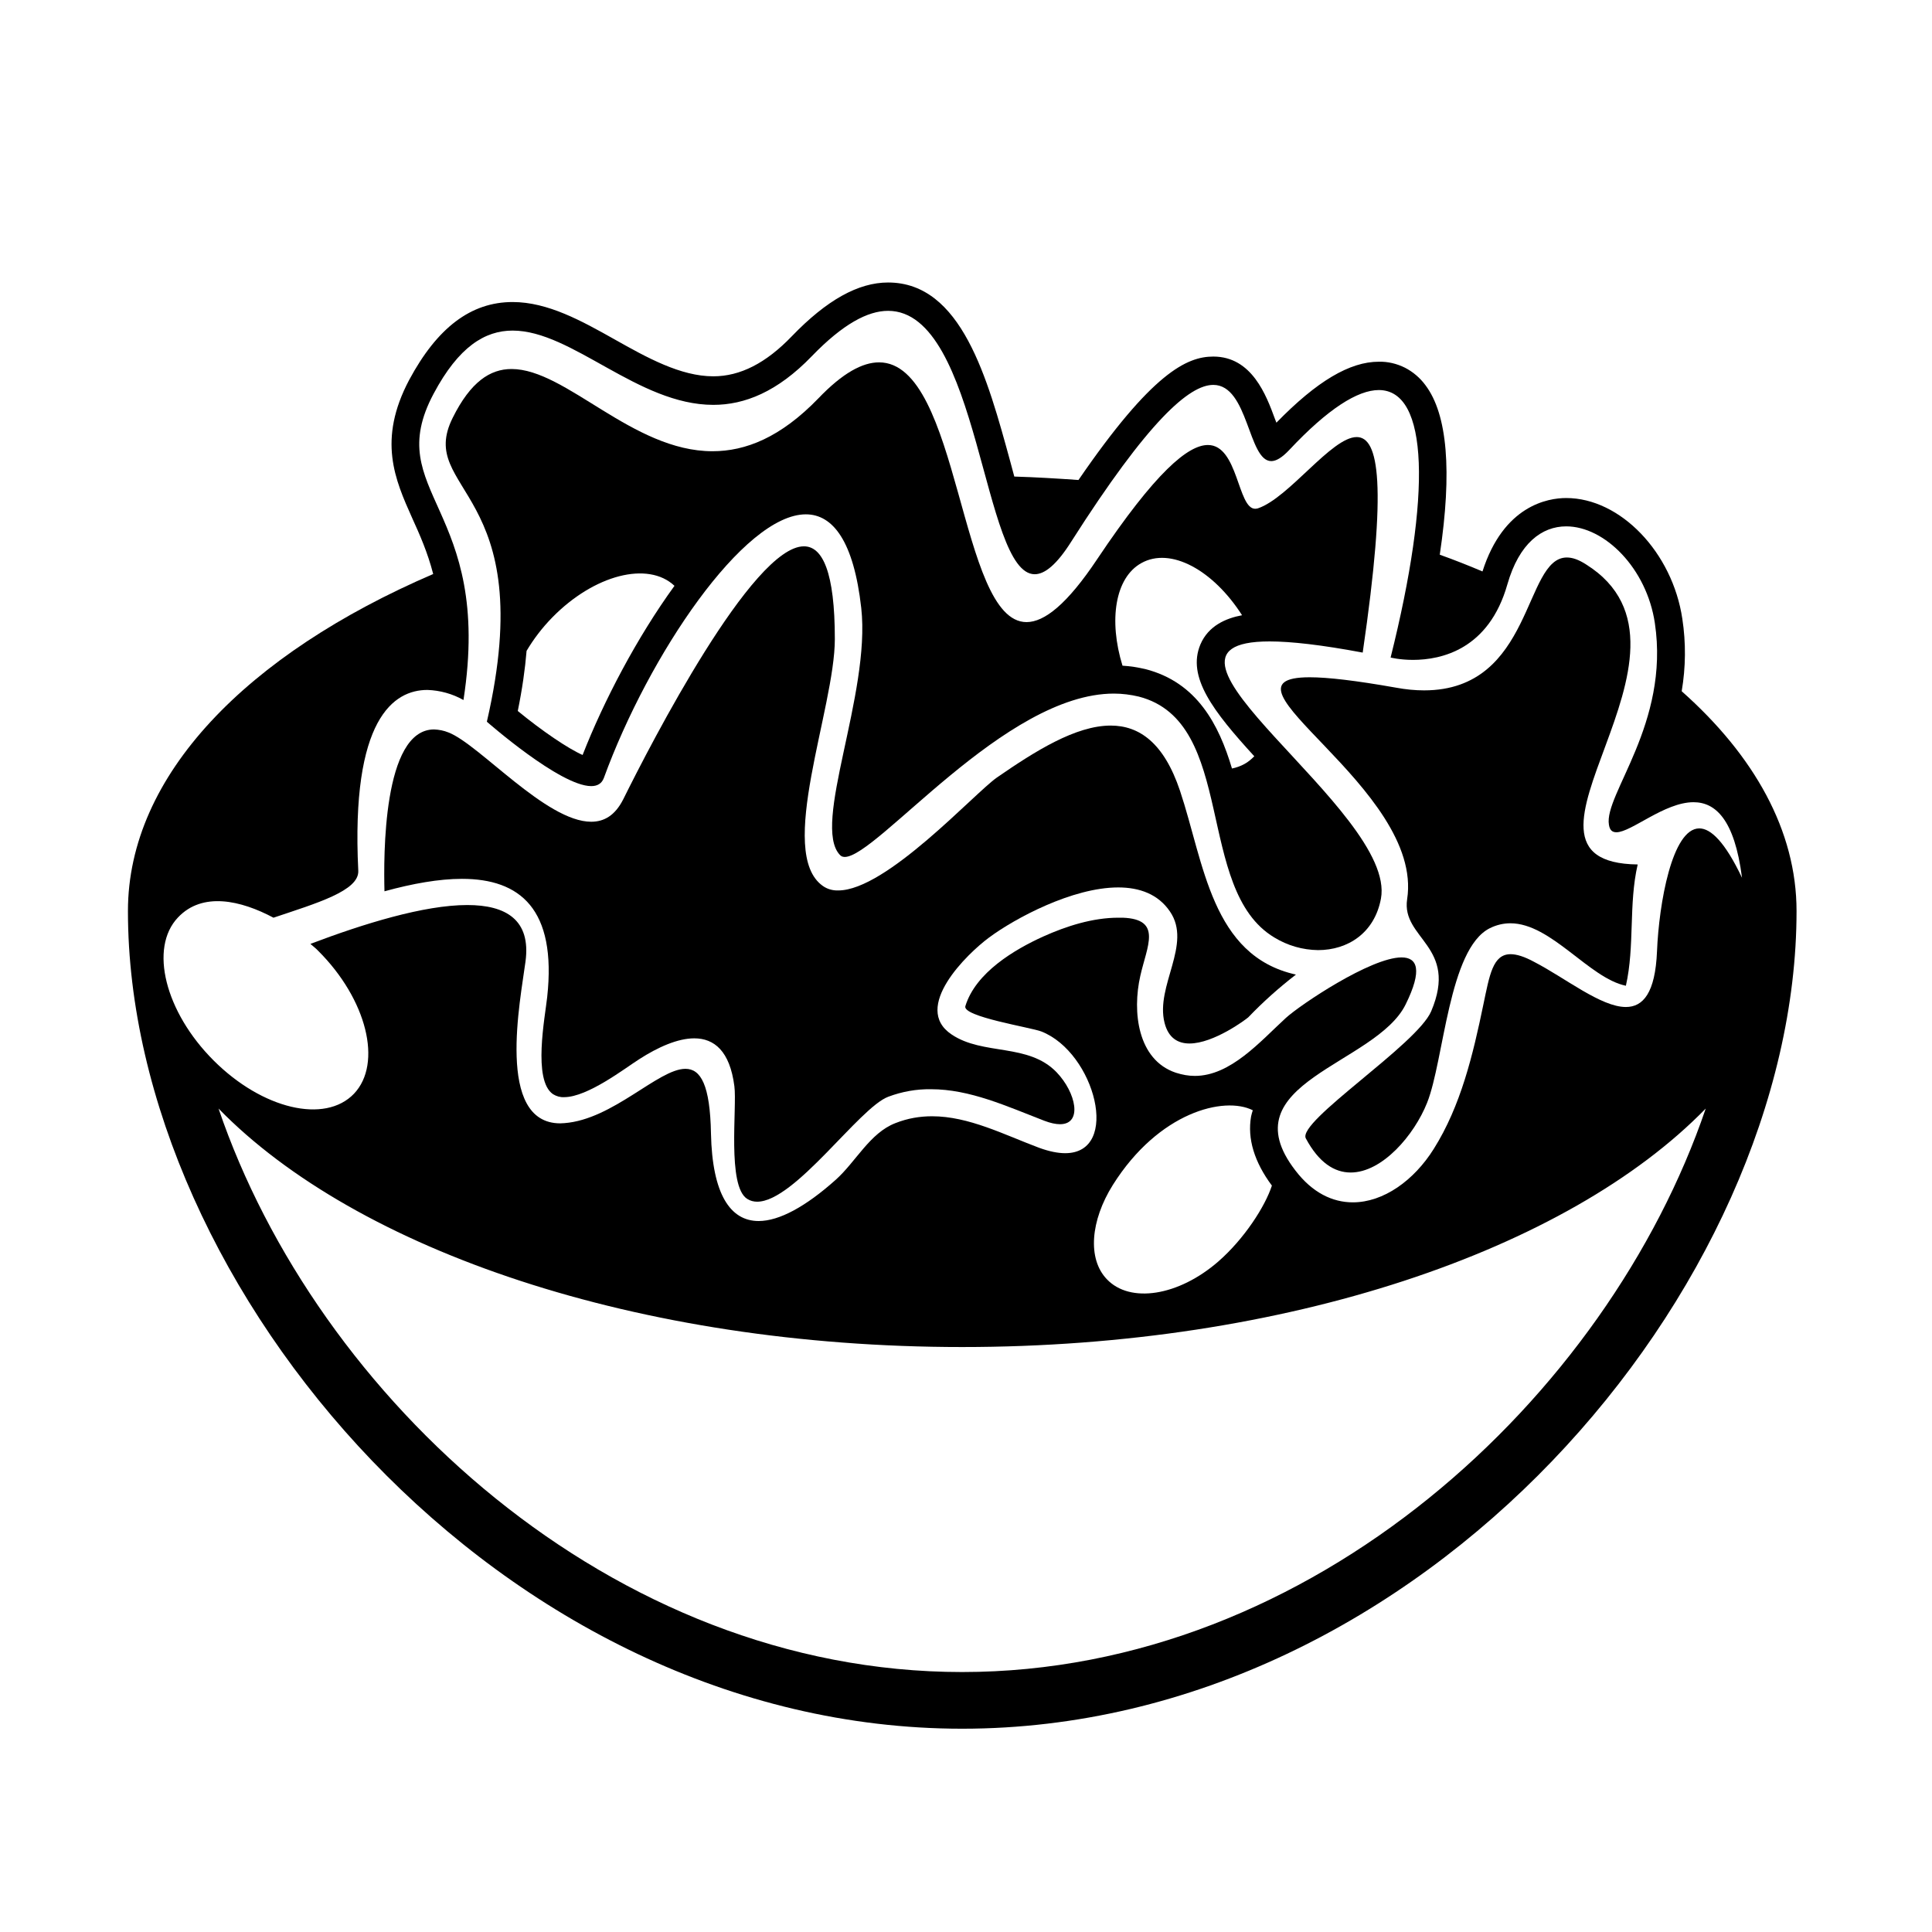 <svg width="9" height="9" viewBox="0 0 9 9" fill="none" xmlns="http://www.w3.org/2000/svg">
<g clip-path="url(#clip0_236_3767)">
<path d="M5.497 3.684C5.422 3.46 5.307 3.38 5.174 3.38C5.011 3.38 4.822 3.499 4.644 3.622C4.538 3.696 4.129 4.148 3.905 4.148C3.88 4.149 3.854 4.142 3.833 4.127C3.615 3.973 3.889 3.3 3.889 2.977C3.889 2.665 3.832 2.545 3.745 2.545C3.505 2.545 3.034 3.46 2.903 3.724C2.865 3.799 2.814 3.828 2.754 3.828C2.544 3.828 2.232 3.467 2.089 3.412C2.067 3.403 2.045 3.399 2.022 3.398C1.782 3.398 1.787 3.994 1.791 4.152C1.922 4.116 2.045 4.094 2.152 4.094C2.422 4.094 2.594 4.234 2.549 4.645C2.539 4.738 2.481 5.032 2.576 5.097C2.592 5.107 2.61 5.112 2.628 5.111C2.738 5.111 2.913 4.975 2.978 4.934C3.065 4.878 3.157 4.837 3.234 4.837C3.327 4.837 3.4 4.896 3.421 5.06C3.434 5.157 3.386 5.526 3.481 5.585C3.495 5.594 3.511 5.598 3.527 5.598C3.703 5.598 4.003 5.159 4.138 5.109C4.202 5.085 4.269 5.073 4.337 5.074C4.518 5.074 4.689 5.153 4.865 5.221C4.894 5.232 4.918 5.237 4.938 5.237C5.044 5.237 5.013 5.09 4.922 4.995C4.79 4.858 4.58 4.918 4.433 4.819C4.246 4.694 4.506 4.442 4.608 4.367C4.728 4.278 4.996 4.134 5.209 4.134C5.308 4.134 5.395 4.165 5.45 4.246C5.555 4.399 5.381 4.593 5.425 4.765C5.443 4.836 5.488 4.861 5.541 4.861C5.654 4.861 5.804 4.749 5.815 4.739C5.884 4.667 5.958 4.601 6.037 4.54C5.643 4.453 5.609 4.019 5.497 3.684Z" fill="black"/>
<path d="M2.268 3.362C2.268 3.362 2.609 3.662 2.754 3.662C2.782 3.662 2.803 3.651 2.813 3.624C3.022 3.051 3.465 2.396 3.754 2.396C3.88 2.396 3.977 2.521 4.012 2.832C4.057 3.234 3.779 3.844 3.913 3.983C3.916 3.986 3.919 3.988 3.923 3.99C3.927 3.991 3.931 3.992 3.935 3.992C4.086 3.992 4.68 3.231 5.189 3.231C5.228 3.231 5.267 3.236 5.305 3.245C5.763 3.363 5.564 4.144 5.936 4.367C5.998 4.405 6.068 4.425 6.14 4.426C6.278 4.426 6.403 4.347 6.433 4.186C6.508 3.778 5.213 2.988 5.914 2.988C6.014 2.988 6.156 3.004 6.348 3.04C6.463 2.254 6.423 2.036 6.32 2.036C6.203 2.036 6.005 2.319 5.86 2.368C5.856 2.369 5.852 2.37 5.847 2.37C5.765 2.37 5.768 2.073 5.627 2.073C5.535 2.073 5.384 2.197 5.111 2.605C4.971 2.815 4.865 2.898 4.782 2.898C4.466 2.898 4.475 1.688 4.095 1.688C4.018 1.688 3.926 1.737 3.812 1.856C3.636 2.038 3.473 2.102 3.319 2.102C2.946 2.102 2.637 1.719 2.383 1.719C2.283 1.719 2.192 1.779 2.109 1.946C1.936 2.292 2.519 2.274 2.268 3.362ZM2.714 3.517C2.646 3.487 2.525 3.405 2.412 3.312C2.433 3.209 2.446 3.117 2.453 3.032C2.485 2.978 2.525 2.925 2.573 2.876C2.768 2.677 3.019 2.613 3.142 2.729C2.967 2.97 2.812 3.266 2.714 3.517ZM5.592 3.002C5.528 3.154 5.652 3.314 5.843 3.523C5.829 3.537 5.814 3.55 5.797 3.559C5.779 3.569 5.759 3.576 5.739 3.58C5.678 3.375 5.576 3.179 5.336 3.117C5.301 3.109 5.265 3.103 5.229 3.101C5.164 2.89 5.194 2.691 5.317 2.623C5.453 2.547 5.651 2.655 5.786 2.866C5.711 2.88 5.629 2.915 5.592 3.002Z" fill="black"/>
<path d="M6.555 4.189C6.527 4.374 6.796 4.407 6.667 4.711C6.601 4.866 6.042 5.224 6.083 5.303C6.144 5.417 6.217 5.462 6.292 5.462C6.439 5.462 6.588 5.288 6.648 5.137C6.727 4.939 6.748 4.42 6.94 4.324C6.972 4.308 7.005 4.301 7.036 4.301C7.226 4.301 7.403 4.557 7.574 4.592C7.616 4.406 7.586 4.213 7.629 4.027C6.907 4.018 8.03 3.031 7.388 2.629C7.354 2.607 7.325 2.597 7.299 2.597C7.097 2.597 7.144 3.216 6.634 3.216C6.593 3.216 6.549 3.212 6.501 3.203C6.314 3.17 6.185 3.155 6.101 3.155C5.609 3.155 6.635 3.672 6.555 4.189Z" fill="black"/>
<path d="M7.834 3.22C7.853 3.108 7.854 2.995 7.837 2.883C7.791 2.573 7.548 2.32 7.296 2.32C7.21 2.32 7.004 2.355 6.906 2.662C6.84 2.634 6.774 2.608 6.707 2.584C6.765 2.196 6.743 1.93 6.64 1.794C6.615 1.76 6.582 1.732 6.545 1.713C6.507 1.694 6.465 1.684 6.423 1.685C6.288 1.685 6.135 1.775 5.946 1.969L5.939 1.951C5.899 1.842 5.832 1.661 5.652 1.661C5.529 1.661 5.366 1.737 5.024 2.236C4.924 2.229 4.825 2.223 4.725 2.22L4.707 2.153C4.6 1.761 4.479 1.316 4.137 1.316H4.137C3.998 1.316 3.851 1.398 3.689 1.566C3.568 1.692 3.448 1.753 3.323 1.753C3.17 1.753 3.014 1.666 2.863 1.581C2.71 1.495 2.552 1.407 2.388 1.407C2.194 1.407 2.037 1.526 1.906 1.77C1.758 2.05 1.84 2.234 1.92 2.413C1.955 2.49 1.992 2.573 2.018 2.674C1.151 3.047 0.596 3.611 0.596 4.244C0.596 5.997 2.336 8.053 4.482 8.053C6.629 8.053 8.369 5.997 8.369 4.244C8.369 3.87 8.172 3.52 7.834 3.22ZM4.482 7.789C2.848 7.789 1.475 6.507 1.018 5.164C1.66 5.823 2.97 6.275 4.482 6.275C5.995 6.275 7.304 5.823 7.946 5.164C7.489 6.506 6.116 7.789 4.482 7.789ZM5.925 5.523C5.893 5.621 5.796 5.771 5.676 5.876C5.49 6.038 5.264 6.073 5.156 5.959C5.065 5.864 5.08 5.686 5.184 5.52C5.398 5.18 5.703 5.105 5.836 5.172C5.833 5.182 5.83 5.191 5.828 5.201C5.81 5.304 5.843 5.413 5.925 5.523ZM7.916 3.859C7.789 3.859 7.728 4.21 7.719 4.431C7.711 4.626 7.654 4.691 7.574 4.691C7.458 4.691 7.292 4.556 7.147 4.481C7.101 4.456 7.065 4.445 7.037 4.445C6.954 4.445 6.939 4.542 6.91 4.68C6.862 4.912 6.805 5.152 6.679 5.352C6.587 5.499 6.445 5.601 6.302 5.601C6.208 5.601 6.114 5.557 6.034 5.452C5.719 5.043 6.41 4.96 6.548 4.679C6.628 4.517 6.602 4.46 6.529 4.46C6.386 4.46 6.058 4.68 5.99 4.742C5.871 4.851 5.733 5.012 5.566 5.012C5.537 5.012 5.508 5.007 5.477 4.997C5.299 4.937 5.274 4.713 5.312 4.546C5.343 4.407 5.416 4.282 5.23 4.275C5.223 4.275 5.216 4.275 5.21 4.275C5.09 4.275 4.968 4.314 4.859 4.363C4.727 4.423 4.545 4.53 4.497 4.687C4.482 4.736 4.802 4.786 4.851 4.805C5.101 4.903 5.223 5.372 4.962 5.372C4.928 5.372 4.888 5.364 4.841 5.347C4.678 5.286 4.513 5.2 4.342 5.2C4.286 5.2 4.229 5.209 4.171 5.232C4.052 5.278 3.987 5.412 3.893 5.496C3.753 5.621 3.63 5.688 3.534 5.688C3.401 5.688 3.318 5.561 3.312 5.281C3.308 5.053 3.264 4.979 3.193 4.979C3.067 4.979 2.856 5.215 2.629 5.232C2.622 5.232 2.616 5.233 2.61 5.233C2.307 5.233 2.425 4.656 2.448 4.479C2.474 4.285 2.357 4.216 2.177 4.216C1.975 4.216 1.694 4.303 1.446 4.397C1.458 4.408 1.471 4.417 1.482 4.429C1.709 4.655 1.783 4.954 1.649 5.095C1.514 5.236 1.222 5.167 0.995 4.94C0.769 4.714 0.694 4.416 0.829 4.274C0.943 4.153 1.122 4.194 1.274 4.275C1.473 4.208 1.674 4.15 1.669 4.056C1.634 3.347 1.835 3.214 1.991 3.214C2.05 3.216 2.108 3.232 2.159 3.261C2.299 2.359 1.773 2.297 2.02 1.834C2.137 1.614 2.26 1.54 2.388 1.54C2.665 1.54 2.972 1.886 3.323 1.886C3.468 1.886 3.621 1.826 3.782 1.659C3.926 1.51 4.042 1.448 4.137 1.448C4.564 1.448 4.576 2.675 4.82 2.675C4.867 2.675 4.923 2.63 4.991 2.522C5.349 1.96 5.54 1.793 5.652 1.793C5.816 1.793 5.814 2.148 5.922 2.148C5.945 2.148 5.972 2.132 6.006 2.096C6.186 1.904 6.325 1.817 6.423 1.817C6.656 1.817 6.668 2.304 6.478 3.063C6.478 3.063 6.52 3.074 6.582 3.074C6.715 3.074 6.936 3.025 7.022 2.722C7.077 2.53 7.183 2.452 7.296 2.452C7.475 2.452 7.671 2.647 7.709 2.903C7.779 3.371 7.471 3.702 7.495 3.842C7.499 3.868 7.511 3.877 7.53 3.877C7.599 3.877 7.754 3.737 7.889 3.737C7.99 3.737 8.08 3.815 8.115 4.089C8.036 3.923 7.97 3.859 7.916 3.859Z" fill="black"/>
</g>
<defs>
<clipPath id="clip0_236_3767">
<rect width="8.291" height="8.291" fill="white" transform="translate(0.337 0.021)"/>
</clipPath>
</defs>
</svg>

